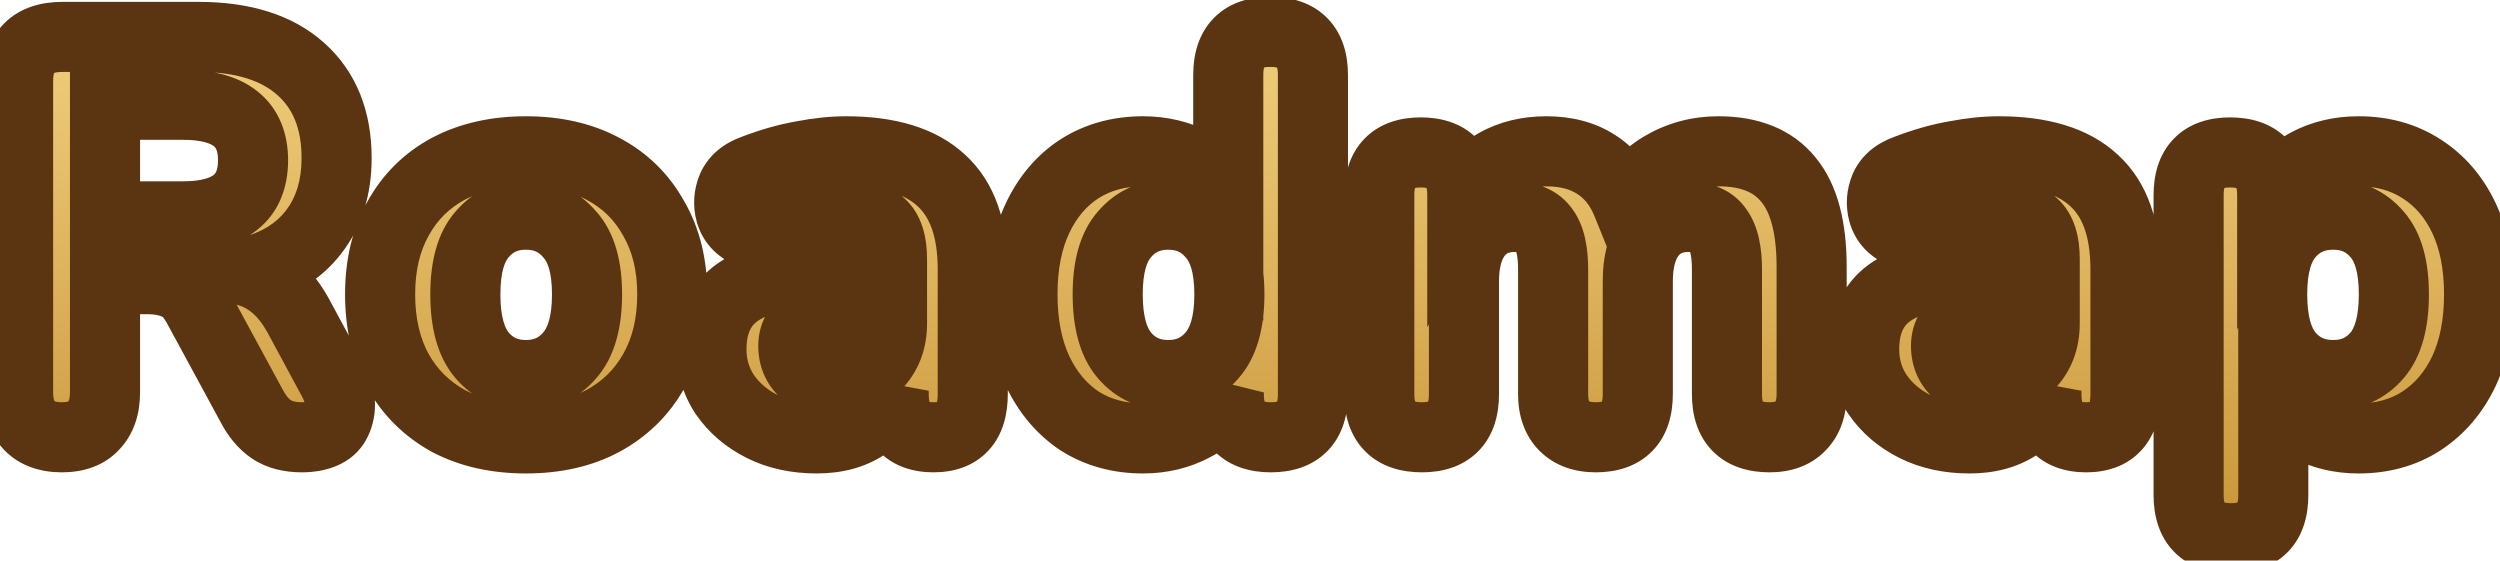 <svg width="214" height="48" viewBox="0 0 214 48" fill="none" xmlns="http://www.w3.org/2000/svg">
<g filter="url(#filter0_d_42_92)">
<path d="M5.293 35.432C4.077 35.432 3.149 35.096 2.509 34.424C1.869 33.752 1.549 32.808 1.549 31.592V4.952C1.549 2.424 2.813 1.16 5.341 1.16H17.005C20.781 1.16 23.693 2.072 25.741 3.896C27.789 5.72 28.813 8.264 28.813 11.528C28.813 14.056 28.157 16.168 26.845 17.864C25.565 19.528 23.725 20.664 21.325 21.272C23.021 21.784 24.413 23.016 25.501 24.968L28.477 30.488C29.149 31.704 29.277 32.84 28.861 33.896C28.445 34.92 27.437 35.432 25.837 35.432C24.781 35.432 23.917 35.208 23.245 34.76C22.573 34.312 21.997 33.624 21.517 32.696L16.909 24.2C16.429 23.304 15.837 22.696 15.133 22.376C14.429 22.056 13.597 21.896 12.637 21.896H8.989V31.592C8.989 32.808 8.669 33.752 8.029 34.424C7.421 35.096 6.509 35.432 5.293 35.432ZM8.989 16.52H15.661C19.661 16.52 21.661 14.92 21.661 11.72C21.661 8.552 19.661 6.968 15.661 6.968H8.989V16.52ZM45.018 35.528C42.49 35.528 40.282 35.032 38.394 34.04C36.538 33.016 35.098 31.592 34.074 29.768C33.05 27.912 32.538 25.72 32.538 23.192C32.538 20.696 33.05 18.536 34.074 16.712C35.098 14.856 36.538 13.432 38.394 12.44C40.282 11.448 42.49 10.952 45.018 10.952C47.546 10.952 49.738 11.448 51.594 12.44C53.482 13.432 54.938 14.856 55.962 16.712C57.018 18.536 57.546 20.696 57.546 23.192C57.546 25.72 57.018 27.912 55.962 29.768C54.938 31.592 53.482 33.016 51.594 34.04C49.738 35.032 47.546 35.528 45.018 35.528ZM45.018 30.104C46.554 30.104 47.802 29.544 48.762 28.424C49.754 27.304 50.25 25.56 50.25 23.192C50.25 20.856 49.754 19.144 48.762 18.056C47.802 16.936 46.554 16.376 45.018 16.376C43.482 16.376 42.234 16.936 41.274 18.056C40.314 19.144 39.834 20.856 39.834 23.192C39.834 25.56 40.314 27.304 41.274 28.424C42.234 29.544 43.482 30.104 45.018 30.104ZM69.924 35.528C68.164 35.528 66.612 35.192 65.268 34.52C63.924 33.848 62.852 32.936 62.052 31.784C61.284 30.632 60.9 29.336 60.9 27.896C60.9 26.2 61.348 24.84 62.244 23.816C63.14 22.792 64.596 22.072 66.612 21.656C68.628 21.208 71.3 20.984 74.628 20.984H76.356V20.168C76.356 18.76 76.036 17.768 75.396 17.192C74.756 16.584 73.668 16.28 72.132 16.28C71.268 16.28 70.324 16.392 69.3 16.616C68.276 16.808 67.172 17.144 65.988 17.624C65.092 18.008 64.34 18.04 63.732 17.72C63.124 17.368 62.724 16.856 62.532 16.184C62.34 15.48 62.388 14.776 62.676 14.072C62.996 13.368 63.604 12.856 64.5 12.536C66.004 11.96 67.412 11.56 68.724 11.336C70.068 11.08 71.3 10.952 72.42 10.952C76.068 10.952 78.788 11.784 80.58 13.448C82.372 15.08 83.268 17.624 83.268 21.08V31.736C83.268 34.2 82.148 35.432 79.908 35.432C77.636 35.432 76.5 34.2 76.5 31.736V31.448C76.02 32.696 75.204 33.688 74.052 34.424C72.932 35.16 71.556 35.528 69.924 35.528ZM71.556 30.68C72.9 30.68 74.036 30.216 74.964 29.288C75.892 28.36 76.356 27.16 76.356 25.688V24.728H74.676C72.212 24.728 70.468 24.952 69.444 25.4C68.42 25.816 67.908 26.552 67.908 27.608C67.908 28.504 68.212 29.24 68.82 29.816C69.46 30.392 70.372 30.68 71.556 30.68ZM97.843 35.528C95.795 35.528 93.987 35.032 92.419 34.04C90.883 33.016 89.683 31.592 88.819 29.768C87.955 27.912 87.523 25.72 87.523 23.192C87.523 20.664 87.955 18.488 88.819 16.664C89.683 14.84 90.883 13.432 92.419 12.44C93.987 11.448 95.795 10.952 97.843 10.952C99.411 10.952 100.851 11.288 102.163 11.96C103.475 12.632 104.467 13.528 105.139 14.648V4.424C105.139 1.96 106.339 0.728 108.739 0.728C111.171 0.728 112.387 1.96 112.387 4.424V31.736C112.387 34.2 111.187 35.432 108.787 35.432C106.387 35.432 105.187 34.2 105.187 31.736V31.592C104.547 32.808 103.555 33.768 102.211 34.472C100.899 35.176 99.443 35.528 97.843 35.528ZM100.003 30.104C101.539 30.104 102.787 29.544 103.747 28.424C104.739 27.304 105.235 25.56 105.235 23.192C105.235 20.856 104.739 19.144 103.747 18.056C102.787 16.936 101.539 16.376 100.003 16.376C98.467 16.376 97.219 16.936 96.259 18.056C95.299 19.144 94.819 20.856 94.819 23.192C94.819 25.56 95.299 27.304 96.259 28.424C97.219 29.544 98.467 30.104 100.003 30.104ZM121.716 35.432C119.284 35.432 118.068 34.2 118.068 31.736V14.696C118.068 12.264 119.252 11.048 121.62 11.048C123.988 11.048 125.172 12.264 125.172 14.696V14.84C125.876 13.624 126.836 12.68 128.052 12.008C129.3 11.304 130.74 10.952 132.372 10.952C134.036 10.952 135.444 11.32 136.596 12.056C137.78 12.792 138.676 13.912 139.284 15.416C140.02 14.008 141.076 12.92 142.452 12.152C143.86 11.352 145.412 10.952 147.108 10.952C149.796 10.952 151.796 11.768 153.108 13.4C154.42 15 155.076 17.48 155.076 20.84V31.736C155.076 32.92 154.756 33.832 154.116 34.472C153.508 35.112 152.628 35.432 151.476 35.432C149.044 35.432 147.828 34.2 147.828 31.736V21.08C147.828 19.512 147.572 18.376 147.06 17.672C146.58 16.936 145.748 16.568 144.564 16.568C143.188 16.568 142.116 17.048 141.348 18.008C140.58 18.968 140.196 20.328 140.196 22.088V31.736C140.196 34.2 138.996 35.432 136.596 35.432C135.444 35.432 134.548 35.112 133.908 34.472C133.268 33.832 132.948 32.92 132.948 31.736V21.08C132.948 19.512 132.692 18.376 132.18 17.672C131.668 16.936 130.836 16.568 129.684 16.568C128.308 16.568 127.236 17.048 126.468 18.008C125.7 18.968 125.316 20.328 125.316 22.088V31.736C125.316 34.2 124.116 35.432 121.716 35.432ZM168.596 35.528C166.836 35.528 165.284 35.192 163.94 34.52C162.596 33.848 161.524 32.936 160.724 31.784C159.956 30.632 159.572 29.336 159.572 27.896C159.572 26.2 160.02 24.84 160.916 23.816C161.812 22.792 163.268 22.072 165.284 21.656C167.3 21.208 169.972 20.984 173.3 20.984H175.028V20.168C175.028 18.76 174.708 17.768 174.068 17.192C173.428 16.584 172.34 16.28 170.804 16.28C169.94 16.28 168.996 16.392 167.972 16.616C166.948 16.808 165.844 17.144 164.66 17.624C163.764 18.008 163.012 18.04 162.404 17.72C161.796 17.368 161.396 16.856 161.204 16.184C161.012 15.48 161.06 14.776 161.348 14.072C161.668 13.368 162.276 12.856 163.172 12.536C164.676 11.96 166.084 11.56 167.396 11.336C168.74 11.08 169.972 10.952 171.092 10.952C174.74 10.952 177.46 11.784 179.252 13.448C181.044 15.08 181.94 17.624 181.94 21.08V31.736C181.94 34.2 180.82 35.432 178.58 35.432C176.308 35.432 175.172 34.2 175.172 31.736V31.448C174.692 32.696 173.876 33.688 172.724 34.424C171.604 35.16 170.228 35.528 168.596 35.528ZM170.228 30.68C171.572 30.68 172.708 30.216 173.636 29.288C174.564 28.36 175.028 27.16 175.028 25.688V24.728H173.348C170.884 24.728 169.14 24.952 168.116 25.4C167.092 25.816 166.58 26.552 166.58 27.608C166.58 28.504 166.884 29.24 167.492 29.816C168.132 30.392 169.044 30.68 170.228 30.68ZM190.995 44.072C188.563 44.072 187.347 42.84 187.347 40.376V14.696C187.347 12.264 188.531 11.048 190.898 11.048C193.299 11.048 194.499 12.264 194.499 14.696V14.84C195.171 13.656 196.163 12.712 197.475 12.008C198.787 11.304 200.259 10.952 201.891 10.952C203.939 10.952 205.731 11.448 207.267 12.44C208.835 13.432 210.051 14.84 210.915 16.664C211.779 18.488 212.211 20.664 212.211 23.192C212.211 25.72 211.779 27.912 210.915 29.768C210.051 31.592 208.835 33.016 207.267 34.04C205.731 35.032 203.939 35.528 201.891 35.528C200.323 35.528 198.883 35.192 197.571 34.52C196.291 33.848 195.299 32.952 194.595 31.832V40.376C194.595 42.84 193.395 44.072 190.995 44.072ZM199.731 30.104C201.267 30.104 202.515 29.544 203.475 28.424C204.435 27.304 204.915 25.56 204.915 23.192C204.915 20.856 204.435 19.144 203.475 18.056C202.515 16.936 201.267 16.376 199.731 16.376C198.163 16.376 196.899 16.936 195.939 18.056C194.979 19.144 194.499 20.856 194.499 23.192C194.499 25.56 194.979 27.304 195.939 28.424C196.899 29.544 198.163 30.104 199.731 30.104Z" fill="url(#paint0_linear_42_92)"/>
<path d="M2.509 34.424L4.681 32.355L2.509 34.424ZM25.741 3.896L23.745 6.136H23.745L25.741 3.896ZM26.845 17.864L24.472 16.028L24.467 16.035L26.845 17.864ZM21.325 21.272L20.588 18.364L10.107 21.019L20.458 24.144L21.325 21.272ZM25.501 24.968L28.141 23.544L28.131 23.526L28.121 23.507L25.501 24.968ZM28.477 30.488L25.836 31.912L25.843 31.925L25.851 31.939L28.477 30.488ZM28.861 33.896L31.64 35.025L31.646 35.01L31.652 34.996L28.861 33.896ZM23.245 34.76L21.581 37.256L21.581 37.256L23.245 34.76ZM21.517 32.696L24.181 31.318L24.168 31.292L24.154 31.266L21.517 32.696ZM16.909 24.2L14.264 25.617L14.268 25.623L14.271 25.63L16.909 24.2ZM15.133 22.376L13.891 25.107L13.891 25.107L15.133 22.376ZM8.989 21.896V18.896H5.989V21.896H8.989ZM8.029 34.424L5.856 32.355L5.83 32.383L5.804 32.411L8.029 34.424ZM8.989 16.52H5.989V19.52H8.989V16.52ZM8.989 6.968V3.968H5.989V6.968H8.989ZM5.293 32.432C4.955 32.432 4.776 32.385 4.706 32.359C4.65 32.339 4.66 32.334 4.681 32.355L0.336 36.493C1.703 37.928 3.522 38.432 5.293 38.432V32.432ZM4.681 32.355C4.678 32.352 4.674 32.348 4.668 32.337C4.661 32.325 4.647 32.298 4.63 32.249C4.595 32.147 4.549 31.942 4.549 31.592H-1.451C-1.451 33.332 -0.984 35.107 0.336 36.493L4.681 32.355ZM4.549 31.592V4.952H-1.451V31.592H4.549ZM4.549 4.952C4.549 4.15 4.747 4.1 4.618 4.229C4.489 4.358 4.539 4.16 5.341 4.16V-1.84C3.614 -1.84 1.768 -1.406 0.375 -0.013C-1.018 1.38 -1.451 3.226 -1.451 4.952H4.549ZM5.341 4.16H17.005V-1.84H5.341V4.16ZM17.005 4.16C20.323 4.16 22.424 4.96 23.745 6.136L27.736 1.656C24.961 -0.816 21.238 -1.84 17.005 -1.84V4.16ZM23.745 6.136C25.032 7.283 25.813 8.942 25.813 11.528H31.813C31.813 7.586 30.545 4.157 27.736 1.656L23.745 6.136ZM25.813 11.528C25.813 13.515 25.308 14.948 24.472 16.028L29.218 19.7C31.006 17.388 31.813 14.597 31.813 11.528H25.813ZM24.467 16.035C23.668 17.074 22.457 17.89 20.588 18.364L22.061 24.18C24.992 23.438 27.462 21.982 29.223 19.693L24.467 16.035ZM20.458 24.144C21.226 24.376 22.067 24.971 22.88 26.429L28.121 23.507C26.758 21.061 24.815 19.192 22.192 18.4L20.458 24.144ZM22.86 26.392L25.836 31.912L31.117 29.064L28.141 23.544L22.86 26.392ZM25.851 31.939C26.197 32.565 26.085 32.758 26.069 32.796L31.652 34.996C32.469 32.922 32.101 30.843 31.102 29.037L25.851 31.939ZM26.081 32.767C26.106 32.706 26.156 32.617 26.238 32.528C26.319 32.441 26.395 32.393 26.434 32.373C26.467 32.356 26.448 32.372 26.348 32.392C26.246 32.412 26.081 32.432 25.837 32.432V38.432C28.015 38.432 30.563 37.676 31.64 35.025L26.081 32.767ZM25.837 32.432C25.193 32.432 24.957 32.296 24.909 32.264L21.581 37.256C22.876 38.12 24.368 38.432 25.837 38.432V32.432ZM24.909 32.264C24.766 32.169 24.494 31.923 24.181 31.318L18.852 34.074C19.499 35.325 20.379 36.455 21.581 37.256L24.909 32.264ZM24.154 31.266L19.546 22.77L14.271 25.63L18.88 34.126L24.154 31.266ZM19.553 22.783C18.86 21.49 17.842 20.312 16.374 19.645L13.891 25.107C13.832 25.08 13.997 25.118 14.264 25.617L19.553 22.783ZM16.374 19.645C15.198 19.11 13.924 18.896 12.637 18.896V24.896C13.269 24.896 13.659 25.002 13.891 25.107L16.374 19.645ZM12.637 18.896H8.989V24.896H12.637V18.896ZM5.989 21.896V31.592H11.989V21.896H5.989ZM5.989 31.592C5.989 31.942 5.942 32.147 5.907 32.249C5.891 32.298 5.876 32.325 5.869 32.337C5.863 32.348 5.859 32.352 5.856 32.355L10.201 36.493C11.521 35.107 11.989 33.332 11.989 31.592H5.989ZM5.804 32.411C5.849 32.362 5.887 32.352 5.852 32.365C5.799 32.384 5.632 32.432 5.293 32.432V38.432C7.053 38.432 8.901 37.932 10.253 36.437L5.804 32.411ZM8.989 19.52H15.661V13.52H8.989V19.52ZM15.661 19.52C17.981 19.52 20.277 19.069 22.035 17.663C23.921 16.154 24.661 13.982 24.661 11.72H18.661C18.661 12.658 18.401 12.886 18.287 12.977C18.044 13.171 17.34 13.52 15.661 13.52V19.52ZM24.661 11.72C24.661 9.463 23.913 7.301 22.023 5.804C20.267 4.413 17.976 3.968 15.661 3.968V9.968C17.345 9.968 18.055 10.315 18.298 10.508C18.408 10.595 18.661 10.809 18.661 11.72H24.661ZM15.661 3.968H8.989V9.968H15.661V3.968ZM5.989 6.968V16.52H11.989V6.968H5.989ZM38.394 34.04L36.945 36.667L36.972 36.681L36.999 36.696L38.394 34.04ZM34.074 29.768L31.448 31.217L31.453 31.227L31.458 31.237L34.074 29.768ZM34.074 16.712L36.69 18.181L36.696 18.171L36.701 18.161L34.074 16.712ZM38.394 12.44L36.999 9.784L36.989 9.789L36.98 9.794L38.394 12.44ZM51.594 12.44L50.18 15.086L50.19 15.091L50.199 15.096L51.594 12.44ZM55.962 16.712L53.336 18.161L53.35 18.188L53.366 18.215L55.962 16.712ZM55.962 29.768L53.355 28.284L53.35 28.292L53.346 28.299L55.962 29.768ZM51.594 34.04L53.008 36.686L53.017 36.681L53.025 36.677L51.594 34.04ZM48.762 28.424L46.517 26.435L46.5 26.453L46.484 26.472L48.762 28.424ZM48.762 18.056L46.484 20.008L46.514 20.043L46.545 20.077L48.762 18.056ZM41.274 18.056L43.524 20.041L43.538 20.025L43.552 20.008L41.274 18.056ZM41.274 28.424L43.552 26.472L41.274 28.424ZM45.018 32.528C42.887 32.528 41.174 32.112 39.79 31.384L36.999 36.696C39.39 37.952 42.094 38.528 45.018 38.528V32.528ZM39.843 31.413C38.47 30.655 37.437 29.629 36.69 28.299L31.458 31.237C32.76 33.555 34.607 35.377 36.945 36.667L39.843 31.413ZM36.701 28.319C35.965 26.985 35.538 25.311 35.538 23.192H29.538C29.538 26.129 30.136 28.839 31.448 31.217L36.701 28.319ZM35.538 23.192C35.538 21.111 35.963 19.477 36.69 18.181L31.458 15.243C30.138 17.595 29.538 20.281 29.538 23.192H35.538ZM36.701 18.161C37.447 16.809 38.468 15.802 39.808 15.086L36.98 9.794C34.609 11.062 32.749 12.903 31.448 15.263L36.701 18.161ZM39.79 15.096C41.174 14.368 42.887 13.952 45.018 13.952V7.952C42.094 7.952 39.39 8.528 36.999 9.784L39.79 15.096ZM45.018 13.952C47.152 13.952 48.839 14.369 50.18 15.086L53.008 9.794C50.638 8.527 47.941 7.952 45.018 7.952V13.952ZM50.199 15.096C51.571 15.816 52.597 16.823 53.336 18.161L58.589 15.263C57.28 12.889 55.394 11.047 52.99 9.784L50.199 15.096ZM53.366 18.215C54.112 19.505 54.546 21.126 54.546 23.192H60.546C60.546 20.266 59.924 17.567 58.559 15.209L53.366 18.215ZM54.546 23.192C54.546 25.296 54.11 26.957 53.355 28.284L58.57 31.252C59.927 28.867 60.546 26.144 60.546 23.192H54.546ZM53.346 28.299C52.607 29.616 51.569 30.641 50.164 31.403L53.025 36.677C55.396 35.391 57.269 33.568 58.578 31.237L53.346 28.299ZM50.18 31.394C48.839 32.111 47.152 32.528 45.018 32.528V38.528C47.941 38.528 50.638 37.953 53.008 36.686L50.18 31.394ZM45.018 33.104C47.389 33.104 49.484 32.192 51.04 30.376L46.484 26.472C46.121 26.896 45.72 27.104 45.018 27.104V33.104ZM51.008 30.413C52.7 28.502 53.25 25.887 53.25 23.192H47.25C47.25 25.233 46.808 26.106 46.517 26.435L51.008 30.413ZM53.25 23.192C53.25 20.526 52.699 17.921 50.979 16.035L46.545 20.077C46.809 20.367 47.25 21.186 47.25 23.192H53.25ZM51.04 16.104C49.484 14.288 47.389 13.376 45.018 13.376V19.376C45.72 19.376 46.121 19.584 46.484 20.008L51.04 16.104ZM45.018 13.376C42.648 13.376 40.553 14.288 38.996 16.104L43.552 20.008C43.916 19.584 44.317 19.376 45.018 19.376V13.376ZM39.025 16.071C37.361 17.957 36.834 20.545 36.834 23.192H42.834C42.834 21.167 43.267 20.331 43.524 20.041L39.025 16.071ZM36.834 23.192C36.834 25.869 37.36 28.468 38.996 30.376L43.552 26.472C43.268 26.14 42.834 25.251 42.834 23.192H36.834ZM38.996 30.376C40.553 32.192 42.648 33.104 45.018 33.104V27.104C44.317 27.104 43.916 26.896 43.552 26.472L38.996 30.376ZM65.268 34.52L63.926 37.203L65.268 34.52ZM62.052 31.784L59.556 33.448L59.572 33.472L59.588 33.495L62.052 31.784ZM62.244 23.816L59.986 21.84L62.244 23.816ZM66.612 21.656L67.218 24.594L67.24 24.59L67.263 24.585L66.612 21.656ZM76.356 20.984V23.984H79.356V20.984H76.356ZM75.396 17.192L73.33 19.367L73.359 19.395L73.389 19.422L75.396 17.192ZM69.3 16.616L69.853 19.565L69.897 19.556L69.941 19.547L69.3 16.616ZM65.988 17.624L64.861 14.844L64.833 14.855L64.806 14.867L65.988 17.624ZM63.732 17.72L62.229 20.316L62.281 20.347L62.335 20.375L63.732 17.72ZM62.532 16.184L59.638 16.973L59.642 16.991L59.647 17.008L62.532 16.184ZM62.676 14.072L59.945 12.831L59.921 12.883L59.899 12.936L62.676 14.072ZM64.5 12.536L65.509 15.361L65.541 15.35L65.573 15.338L64.5 12.536ZM68.724 11.336L69.229 14.293L69.257 14.288L69.285 14.283L68.724 11.336ZM80.58 13.448L78.538 15.646L78.549 15.656L78.56 15.666L80.58 13.448ZM76.5 31.448H79.5L73.7 30.371L76.5 31.448ZM74.052 34.424L72.437 31.896L72.421 31.906L72.404 31.917L74.052 34.424ZM74.964 29.288L77.085 31.409L74.964 29.288ZM76.356 24.728H79.356V21.728H76.356V24.728ZM69.444 25.4L70.573 28.179L70.61 28.164L70.646 28.148L69.444 25.4ZM68.82 29.816L66.757 31.994L66.784 32.02L66.813 32.046L68.82 29.816ZM69.924 32.528C68.55 32.528 67.471 32.268 66.609 31.837L63.926 37.203C65.752 38.116 67.778 38.528 69.924 38.528V32.528ZM66.609 31.837C65.682 31.373 65.009 30.782 64.516 30.073L59.588 33.495C60.695 35.09 62.166 36.323 63.926 37.203L66.609 31.837ZM64.548 30.12C64.122 29.481 63.9 28.769 63.9 27.896H57.9C57.9 29.903 58.446 31.783 59.556 33.448L64.548 30.12ZM63.9 27.896C63.9 26.741 64.194 26.143 64.502 25.791L59.986 21.84C58.502 23.537 57.9 25.659 57.9 27.896H63.9ZM64.502 25.791C64.796 25.455 65.531 24.942 67.218 24.594L66.006 18.718C63.66 19.202 61.484 20.129 59.986 21.84L64.502 25.791ZM67.263 24.585C68.976 24.204 71.403 23.984 74.628 23.984V17.984C71.197 17.984 68.28 18.212 65.961 18.727L67.263 24.585ZM74.628 23.984H76.356V17.984H74.628V23.984ZM79.356 20.984V20.168H73.356V20.984H79.356ZM79.356 20.168C79.356 18.433 78.981 16.382 77.403 14.962L73.389 19.422C73.241 19.288 73.229 19.191 73.261 19.289C73.298 19.404 73.356 19.675 73.356 20.168H79.356ZM77.462 15.017C75.975 13.604 73.913 13.28 72.132 13.28V19.28C72.718 19.28 73.086 19.34 73.293 19.397C73.493 19.453 73.45 19.482 73.33 19.367L77.462 15.017ZM72.132 13.28C71.012 13.28 69.85 13.425 68.659 13.685L69.941 19.547C70.797 19.359 71.523 19.28 72.132 19.28V13.28ZM68.747 13.667C67.488 13.903 66.19 14.305 64.861 14.844L67.115 20.404C68.153 19.983 69.064 19.713 69.853 19.565L68.747 13.667ZM64.806 14.867C64.598 14.956 64.548 14.942 64.624 14.939C64.667 14.937 64.741 14.939 64.836 14.959C64.933 14.98 65.034 15.015 65.129 15.065L62.335 20.375C64.037 21.271 65.806 20.966 67.17 20.381L64.806 14.867ZM65.235 15.124C65.233 15.123 65.246 15.13 65.267 15.148C65.289 15.167 65.315 15.193 65.34 15.225C65.365 15.257 65.385 15.289 65.398 15.316C65.405 15.329 65.409 15.34 65.412 15.348C65.415 15.356 65.416 15.36 65.416 15.36L59.647 17.008C60.054 18.432 60.952 19.577 62.229 20.316L65.235 15.124ZM65.426 15.395C65.415 15.355 65.416 15.338 65.417 15.332C65.418 15.324 65.421 15.286 65.453 15.208L59.899 12.936C59.373 14.224 59.264 15.604 59.638 16.973L65.426 15.395ZM65.407 15.313C65.395 15.34 65.377 15.371 65.355 15.4C65.333 15.429 65.313 15.447 65.304 15.455C65.287 15.47 65.333 15.424 65.509 15.361L63.491 9.711C62.018 10.237 60.675 11.223 59.945 12.831L65.407 15.313ZM65.573 15.338C66.93 14.818 68.146 14.478 69.229 14.293L68.219 8.379C66.678 8.642 65.078 9.102 63.427 9.734L65.573 15.338ZM69.285 14.283C70.483 14.055 71.524 13.952 72.42 13.952V7.952C71.076 7.952 69.653 8.105 68.162 8.389L69.285 14.283ZM72.42 13.952C75.675 13.952 77.521 14.701 78.538 15.646L82.621 11.25C80.055 8.867 76.46 7.952 72.42 7.952V13.952ZM78.56 15.666C79.499 16.522 80.268 18.101 80.268 21.08H86.268C86.268 17.148 85.244 13.638 82.6 11.23L78.56 15.666ZM80.268 21.08V31.736H86.268V21.08H80.268ZM80.268 31.736C80.268 32.573 80.072 32.64 80.208 32.49C80.278 32.413 80.346 32.384 80.345 32.384C80.327 32.391 80.201 32.432 79.908 32.432V38.432C81.568 38.432 83.342 37.962 84.648 36.526C85.904 35.144 86.268 33.363 86.268 31.736H80.268ZM79.908 32.432C79.603 32.432 79.465 32.39 79.437 32.38C79.426 32.376 79.489 32.4 79.557 32.474C79.696 32.624 79.5 32.563 79.5 31.736H73.5C73.5 33.373 73.872 35.16 75.146 36.542C76.463 37.97 78.244 38.432 79.908 38.432V32.432ZM79.5 31.736V31.448H73.5V31.736H79.5ZM73.7 30.371C73.455 31.007 73.062 31.497 72.437 31.896L75.667 36.952C77.346 35.88 78.585 34.385 79.3 32.525L73.7 30.371ZM72.404 31.917C71.871 32.267 71.099 32.528 69.924 32.528V38.528C72.013 38.528 73.993 38.053 75.699 36.931L72.404 31.917ZM71.556 33.68C73.674 33.68 75.58 32.915 77.085 31.409L72.843 27.167C72.492 27.517 72.126 27.68 71.556 27.68V33.68ZM77.085 31.409C78.646 29.848 79.356 27.85 79.356 25.688H73.356C73.356 26.47 73.137 26.872 72.843 27.167L77.085 31.409ZM79.356 25.688V24.728H73.356V25.688H79.356ZM76.356 21.728H74.676V27.728H76.356V21.728ZM74.676 21.728C72.178 21.728 69.883 21.933 68.241 22.651L70.646 28.148C71.053 27.971 72.245 27.728 74.676 27.728V21.728ZM68.315 22.621C67.39 22.996 66.487 23.605 65.829 24.551C65.165 25.506 64.908 26.579 64.908 27.608H70.908C70.908 27.586 70.91 27.623 70.888 27.7C70.865 27.781 70.823 27.88 70.755 27.977C70.609 28.187 70.474 28.22 70.573 28.179L68.315 22.621ZM64.908 27.608C64.908 29.264 65.505 30.809 66.757 31.994L70.883 27.638C70.873 27.628 70.876 27.629 70.884 27.642C70.888 27.648 70.893 27.655 70.897 27.663C70.902 27.671 70.906 27.679 70.909 27.687C70.915 27.703 70.916 27.709 70.914 27.701C70.912 27.692 70.908 27.662 70.908 27.608H64.908ZM66.813 32.046C68.181 33.277 69.91 33.68 71.556 33.68V27.68C70.833 27.68 70.739 27.507 70.827 27.586L66.813 32.046ZM92.419 34.04L90.754 36.536L90.784 36.556L90.815 36.575L92.419 34.04ZM88.819 29.768L86.099 31.034L86.103 31.043L86.107 31.052L88.819 29.768ZM88.819 16.664L86.107 15.38L88.819 16.664ZM92.419 12.44L90.815 9.905L90.803 9.912L90.791 9.92L92.419 12.44ZM102.163 11.96L100.795 14.63L102.163 11.96ZM105.139 14.648L102.566 16.192L108.139 25.479V14.648H105.139ZM105.187 31.592H108.187L102.532 30.195L105.187 31.592ZM102.211 34.472L100.819 31.814L100.805 31.821L100.792 31.828L102.211 34.472ZM103.747 28.424L101.501 26.435L101.485 26.453L101.469 26.472L103.747 28.424ZM103.747 18.056L101.469 20.008L101.499 20.043L101.53 20.077L103.747 18.056ZM96.259 18.056L98.508 20.041L98.522 20.025L98.536 20.008L96.259 18.056ZM96.259 28.424L98.536 26.472L96.259 28.424ZM97.843 32.528C96.302 32.528 95.062 32.162 94.023 31.505L90.815 36.575C92.912 37.902 95.288 38.528 97.843 38.528V32.528ZM94.083 31.544C93.041 30.849 92.183 29.864 91.53 28.484L86.107 31.052C87.182 33.32 88.724 35.183 90.754 36.536L94.083 31.544ZM91.538 28.502C90.897 27.124 90.523 25.383 90.523 23.192H84.523C84.523 26.057 85.012 28.7 86.099 31.034L91.538 28.502ZM90.523 23.192C90.523 20.999 90.898 19.283 91.53 17.948L86.107 15.38C85.011 17.693 84.523 20.329 84.523 23.192H90.523ZM91.53 17.948C92.18 16.575 93.027 15.618 94.046 14.96L90.791 9.92C88.738 11.246 87.185 13.105 86.107 15.38L91.53 17.948ZM94.023 14.975C95.062 14.318 96.302 13.952 97.843 13.952V7.952C95.288 7.952 92.912 8.578 90.815 9.905L94.023 14.975ZM97.843 13.952C98.966 13.952 99.933 14.189 100.795 14.63L103.53 9.29C101.768 8.387 99.855 7.952 97.843 7.952V13.952ZM100.795 14.63C101.674 15.08 102.218 15.612 102.566 16.192L107.711 13.104C106.715 11.444 105.275 10.184 103.53 9.29L100.795 14.63ZM108.139 14.648V4.424H102.139V14.648H108.139ZM108.139 4.424C108.139 3.635 108.331 3.598 108.188 3.745C108.125 3.809 108.083 3.815 108.135 3.797C108.203 3.774 108.387 3.728 108.739 3.728V-2.272C107.056 -2.272 105.247 -1.835 103.89 -0.441C102.546 0.938 102.139 2.749 102.139 4.424H108.139ZM108.739 3.728C109.482 3.728 109.491 3.913 109.339 3.759C109.195 3.613 109.387 3.645 109.387 4.424H115.387C115.387 2.739 114.97 0.923 113.61 -0.455C112.242 -1.841 110.427 -2.272 108.739 -2.272V3.728ZM109.387 4.424V31.736H115.387V4.424H109.387ZM109.387 31.736C109.387 32.525 109.194 32.562 109.338 32.415C109.4 32.351 109.443 32.345 109.39 32.363C109.322 32.386 109.139 32.432 108.787 32.432V38.432C110.469 38.432 112.278 37.995 113.636 36.601C114.979 35.222 115.387 33.411 115.387 31.736H109.387ZM108.787 32.432C108.435 32.432 108.251 32.386 108.183 32.363C108.131 32.345 108.173 32.351 108.236 32.415C108.379 32.562 108.187 32.525 108.187 31.736H102.187C102.187 33.411 102.594 35.222 103.938 36.601C105.295 37.995 107.104 38.432 108.787 38.432V32.432ZM108.187 31.736V31.592H102.187V31.736H108.187ZM102.532 30.195C102.205 30.817 101.682 31.362 100.819 31.814L103.603 37.13C105.427 36.174 106.889 34.799 107.841 32.989L102.532 30.195ZM100.792 31.828C99.949 32.281 98.986 32.528 97.843 32.528V38.528C99.9 38.528 101.849 38.071 103.629 37.115L100.792 31.828ZM100.003 33.104C102.373 33.104 104.468 32.192 106.024 30.376L101.469 26.472C101.105 26.896 100.704 27.104 100.003 27.104V33.104ZM105.992 30.413C107.685 28.502 108.235 25.887 108.235 23.192H102.235C102.235 25.233 101.792 26.106 101.501 26.435L105.992 30.413ZM108.235 23.192C108.235 20.526 107.684 17.921 105.963 16.035L101.53 20.077C101.794 20.367 102.235 21.186 102.235 23.192H108.235ZM106.024 16.104C104.468 14.288 102.373 13.376 100.003 13.376V19.376C100.704 19.376 101.105 19.584 101.469 20.008L106.024 16.104ZM100.003 13.376C97.632 13.376 95.537 14.288 93.981 16.104L98.536 20.008C98.9 19.584 99.301 19.376 100.003 19.376V13.376ZM94.009 16.071C92.346 17.957 91.819 20.545 91.819 23.192H97.819C97.819 21.167 98.252 20.331 98.508 20.041L94.009 16.071ZM91.819 23.192C91.819 25.869 92.345 28.468 93.981 30.376L98.536 26.472C98.253 26.14 97.819 25.251 97.819 23.192H91.819ZM93.981 30.376C95.537 32.192 97.632 33.104 100.003 33.104V27.104C99.301 27.104 98.9 26.896 98.536 26.472L93.981 30.376ZM125.172 14.84H122.172V26.009L127.768 16.343L125.172 14.84ZM128.051 12.008L129.503 14.634L129.514 14.627L129.525 14.621L128.051 12.008ZM136.596 12.056L134.98 14.584L134.996 14.594L135.012 14.604L136.596 12.056ZM139.284 15.416L136.502 16.54L138.935 22.558L141.942 16.806L139.284 15.416ZM142.452 12.152L143.914 14.772L143.924 14.766L143.934 14.76L142.452 12.152ZM153.107 13.4L150.769 15.28L150.778 15.291L150.788 15.302L153.107 13.4ZM154.116 34.472L151.994 32.351L151.967 32.378L151.941 32.406L154.116 34.472ZM147.06 17.672L144.547 19.311L144.588 19.375L144.633 19.436L147.06 17.672ZM133.908 34.472L136.029 32.351L133.908 34.472ZM132.18 17.672L129.717 19.385L129.735 19.411L129.753 19.436L132.18 17.672ZM126.467 18.008L128.81 19.882L126.467 18.008ZM121.715 32.432C120.972 32.432 120.963 32.247 121.115 32.401C121.259 32.547 121.067 32.515 121.067 31.736H115.067C115.067 33.421 115.484 35.237 116.844 36.615C118.212 38.001 120.027 38.432 121.715 38.432V32.432ZM121.067 31.736V14.696H115.067V31.736H121.067ZM121.067 14.696C121.067 13.923 121.256 13.897 121.105 14.053C121.039 14.121 120.991 14.13 121.037 14.114C121.099 14.093 121.276 14.048 121.619 14.048V8.048C119.952 8.048 118.156 8.481 116.806 9.867C115.471 11.239 115.067 13.037 115.067 14.696H121.067ZM121.619 14.048C121.963 14.048 122.14 14.093 122.202 14.114C122.248 14.13 122.2 14.121 122.134 14.053C121.983 13.897 122.172 13.923 122.172 14.696H128.171C128.171 13.037 127.768 11.239 126.433 9.867C125.083 8.481 123.287 8.048 121.619 8.048V14.048ZM122.172 14.696V14.84H128.171V14.696H122.172ZM127.768 16.343C128.202 15.593 128.769 15.039 129.503 14.634L126.6 9.382C124.902 10.321 123.549 11.655 122.575 13.337L127.768 16.343ZM129.525 14.621C130.264 14.204 131.183 13.952 132.372 13.952V7.952C130.296 7.952 128.335 8.404 126.578 9.395L129.525 14.621ZM132.372 13.952C133.588 13.952 134.406 14.217 134.98 14.584L138.211 9.528C136.481 8.423 134.483 7.952 132.372 7.952V13.952ZM135.012 14.604C135.571 14.951 136.092 15.526 136.502 16.54L142.065 14.292C141.259 12.298 139.988 10.633 138.179 9.508L135.012 14.604ZM141.942 16.806C142.41 15.911 143.052 15.252 143.914 14.772L140.989 9.532C139.099 10.588 137.629 12.105 136.625 14.026L141.942 16.806ZM143.934 14.76C144.868 14.229 145.906 13.952 147.107 13.952V7.952C144.917 7.952 142.851 8.475 140.969 9.544L143.934 14.76ZM147.107 13.952C149.167 13.952 150.182 14.549 150.769 15.28L155.446 11.52C153.409 8.987 150.424 7.952 147.107 7.952V13.952ZM150.788 15.302C151.459 16.121 152.076 17.771 152.076 20.84H158.076C158.076 17.189 157.38 13.879 155.427 11.498L150.788 15.302ZM152.076 20.84V31.736H158.076V20.84H152.076ZM152.076 31.736C152.076 32.063 152.031 32.24 152.005 32.315C151.983 32.376 151.975 32.37 151.994 32.351L156.237 36.593C157.597 35.233 158.076 33.461 158.076 31.736H152.076ZM151.941 32.406C151.976 32.369 152.005 32.361 151.974 32.373C151.929 32.389 151.78 32.432 151.475 32.432V38.432C153.187 38.432 154.957 37.942 156.29 36.538L151.941 32.406ZM151.475 32.432C150.732 32.432 150.723 32.247 150.875 32.401C151.019 32.547 150.827 32.515 150.827 31.736H144.827C144.827 33.421 145.244 35.237 146.604 36.615C147.972 38.001 149.787 38.432 151.475 38.432V32.432ZM150.827 31.736V21.08H144.827V31.736H150.827ZM150.827 21.08C150.827 19.323 150.567 17.394 149.486 15.908L144.633 19.436C144.583 19.367 144.642 19.415 144.709 19.712C144.775 20.003 144.827 20.447 144.827 21.08H150.827ZM149.572 16.033C148.355 14.166 146.371 13.568 144.564 13.568V19.568C144.858 19.568 144.925 19.615 144.862 19.588C144.827 19.572 144.768 19.54 144.702 19.485C144.635 19.428 144.583 19.367 144.547 19.311L149.572 16.033ZM144.564 13.568C142.4 13.568 140.415 14.371 139.005 16.134L143.69 19.882C143.816 19.725 143.975 19.568 144.564 19.568V13.568ZM139.005 16.134C137.661 17.813 137.195 19.934 137.195 22.088H143.195C143.195 20.722 143.498 20.123 143.69 19.882L139.005 16.134ZM137.195 22.088V31.736H143.195V22.088H137.195ZM137.195 31.736C137.195 32.525 137.003 32.562 137.146 32.415C137.209 32.351 137.252 32.345 137.199 32.363C137.131 32.386 136.948 32.432 136.596 32.432V38.432C138.278 38.432 140.087 37.995 141.445 36.601C142.788 35.222 143.195 33.411 143.195 31.736H137.195ZM136.596 32.432C136.293 32.432 136.133 32.39 136.069 32.367C136.037 32.356 136.026 32.348 136.025 32.348C136.025 32.348 136.026 32.348 136.027 32.349C136.028 32.35 136.029 32.351 136.029 32.351L131.786 36.593C133.132 37.939 134.876 38.432 136.596 38.432V32.432ZM136.029 32.351C136.048 32.37 136.04 32.376 136.018 32.315C135.992 32.24 135.947 32.063 135.947 31.736H129.947C129.947 33.461 130.426 35.233 131.786 36.593L136.029 32.351ZM135.947 31.736V21.08H129.947V31.736H135.947ZM135.947 21.08C135.947 19.323 135.687 17.394 134.606 15.908L129.753 19.436C129.703 19.367 129.762 19.415 129.829 19.712C129.895 20.003 129.947 20.447 129.947 21.08H135.947ZM134.642 15.959C133.412 14.191 131.506 13.568 129.684 13.568V19.568C129.949 19.568 130.012 19.611 129.958 19.588C129.929 19.575 129.883 19.549 129.831 19.507C129.78 19.465 129.741 19.421 129.717 19.385L134.642 15.959ZM129.684 13.568C127.52 13.568 125.535 14.371 124.125 16.134L128.81 19.882C128.936 19.725 129.096 19.568 129.684 19.568V13.568ZM124.125 16.134C122.781 17.813 122.315 19.934 122.315 22.088H128.316C128.316 20.722 128.618 20.123 128.81 19.882L124.125 16.134ZM122.315 22.088V31.736H128.316V22.088H122.315ZM122.315 31.736C122.315 32.525 122.123 32.562 122.266 32.415C122.329 32.351 122.372 32.345 122.319 32.363C122.251 32.386 122.068 32.432 121.715 32.432V38.432C123.398 38.432 125.207 37.995 126.565 36.601C127.908 35.222 128.316 33.411 128.316 31.736H122.315ZM163.94 34.52L162.598 37.203L163.94 34.52ZM160.724 31.784L158.228 33.448L158.243 33.472L158.26 33.495L160.724 31.784ZM160.916 23.816L158.658 21.84L160.916 23.816ZM165.284 21.656L165.89 24.594L165.912 24.59L165.935 24.585L165.284 21.656ZM175.028 20.984V23.984H178.028V20.984H175.028ZM174.068 17.192L172.002 19.367L172.031 19.395L172.061 19.422L174.068 17.192ZM167.972 16.616L168.525 19.565L168.569 19.556L168.613 19.547L167.972 16.616ZM164.66 17.624L163.533 14.844L163.505 14.855L163.478 14.867L164.66 17.624ZM162.404 17.72L160.901 20.316L160.953 20.347L161.007 20.375L162.404 17.72ZM161.204 16.184L158.309 16.973L158.314 16.991L158.319 17.008L161.204 16.184ZM161.348 14.072L158.617 12.831L158.593 12.883L158.571 12.936L161.348 14.072ZM163.172 12.536L164.181 15.361L164.213 15.35L164.245 15.338L163.172 12.536ZM167.396 11.336L167.901 14.293L167.929 14.288L167.957 14.283L167.396 11.336ZM179.252 13.448L177.21 15.646L177.221 15.656L177.232 15.666L179.252 13.448ZM175.172 31.448H178.172L172.372 30.371L175.172 31.448ZM172.724 34.424L171.109 31.896L171.092 31.906L171.076 31.917L172.724 34.424ZM173.636 29.288L175.757 31.409L173.636 29.288ZM175.028 24.728H178.028V21.728H175.028V24.728ZM168.116 25.4L169.245 28.179L169.282 28.164L169.318 28.148L168.116 25.4ZM167.492 29.816L165.429 31.994L165.456 32.02L165.485 32.046L167.492 29.816ZM168.596 32.528C167.222 32.528 166.143 32.268 165.281 31.837L162.598 37.203C164.424 38.116 166.45 38.528 168.596 38.528V32.528ZM165.281 31.837C164.354 31.373 163.681 30.782 163.188 30.073L158.26 33.495C159.367 35.09 160.837 36.323 162.598 37.203L165.281 31.837ZM163.22 30.12C162.794 29.481 162.572 28.769 162.572 27.896H156.572C156.572 29.903 157.117 31.783 158.228 33.448L163.22 30.12ZM162.572 27.896C162.572 26.741 162.866 26.143 163.173 25.791L158.658 21.84C157.174 23.537 156.572 25.659 156.572 27.896H162.572ZM163.173 25.791C163.468 25.455 164.203 24.942 165.89 24.594L164.677 18.718C162.332 19.202 160.156 20.129 158.658 21.84L163.173 25.791ZM165.935 24.585C167.648 24.204 170.075 23.984 173.3 23.984V17.984C169.868 17.984 166.952 18.212 164.633 18.727L165.935 24.585ZM173.3 23.984H175.028V17.984H173.3V23.984ZM178.028 20.984V20.168H172.028V20.984H178.028ZM178.028 20.168C178.028 18.433 177.652 16.382 176.075 14.962L172.061 19.422C171.912 19.288 171.901 19.191 171.933 19.289C171.97 19.404 172.028 19.675 172.028 20.168H178.028ZM176.134 15.017C174.647 13.604 172.585 13.28 170.804 13.28V19.28C171.39 19.28 171.758 19.34 171.964 19.397C172.165 19.453 172.122 19.482 172.002 19.367L176.134 15.017ZM170.804 13.28C169.684 13.28 168.522 13.425 167.331 13.685L168.613 19.547C169.469 19.359 170.195 19.28 170.804 19.28V13.28ZM167.419 13.667C166.16 13.903 164.862 14.305 163.533 14.844L165.787 20.404C166.825 19.983 167.735 19.713 168.525 19.565L167.419 13.667ZM163.478 14.867C163.27 14.956 163.22 14.942 163.296 14.939C163.339 14.937 163.413 14.939 163.508 14.959C163.605 14.98 163.706 15.015 163.801 15.065L161.007 20.375C162.709 21.271 164.478 20.966 165.842 20.381L163.478 14.867ZM163.907 15.124C163.905 15.123 163.918 15.13 163.939 15.148C163.961 15.167 163.987 15.193 164.012 15.225C164.037 15.257 164.056 15.289 164.07 15.316C164.077 15.329 164.081 15.34 164.084 15.348C164.087 15.356 164.088 15.36 164.088 15.36L158.319 17.008C158.726 18.432 159.624 19.577 160.901 20.316L163.907 15.124ZM164.098 15.395C164.087 15.355 164.088 15.338 164.089 15.332C164.089 15.324 164.092 15.286 164.124 15.208L158.571 12.936C158.044 14.224 157.936 15.604 158.309 16.973L164.098 15.395ZM164.079 15.313C164.067 15.34 164.049 15.371 164.027 15.4C164.004 15.429 163.985 15.447 163.976 15.455C163.958 15.47 164.005 15.424 164.181 15.361L162.163 9.711C160.69 10.237 159.347 11.223 158.617 12.831L164.079 15.313ZM164.245 15.338C165.602 14.818 166.818 14.478 167.901 14.293L166.891 8.379C165.349 8.642 163.75 9.102 162.099 9.734L164.245 15.338ZM167.957 14.283C169.155 14.055 170.196 13.952 171.092 13.952V7.952C169.747 7.952 168.324 8.105 166.834 8.389L167.957 14.283ZM171.092 13.952C174.347 13.952 176.193 14.701 177.21 15.646L181.293 11.25C178.727 8.867 175.132 7.952 171.092 7.952V13.952ZM177.232 15.666C178.171 16.522 178.94 18.101 178.94 21.08H184.94C184.94 17.148 183.916 13.638 181.272 11.23L177.232 15.666ZM178.94 21.08V31.736H184.94V21.08H178.94ZM178.94 31.736C178.94 32.573 178.743 32.64 178.88 32.49C178.949 32.413 179.017 32.384 179.017 32.384C178.999 32.391 178.873 32.432 178.58 32.432V38.432C180.24 38.432 182.014 37.962 183.32 36.526C184.576 35.144 184.94 33.363 184.94 31.736H178.94ZM178.58 32.432C178.275 32.432 178.137 32.39 178.109 32.38C178.098 32.376 178.161 32.4 178.229 32.474C178.368 32.624 178.172 32.563 178.172 31.736H172.172C172.172 33.373 172.544 35.16 173.818 36.542C175.135 37.97 176.916 38.432 178.58 38.432V32.432ZM178.172 31.736V31.448H172.172V31.736H178.172ZM172.372 30.371C172.127 31.007 171.734 31.497 171.109 31.896L174.339 36.952C176.018 35.88 177.256 34.385 177.972 32.525L172.372 30.371ZM171.076 31.917C170.543 32.267 169.771 32.528 168.596 32.528V38.528C170.685 38.528 172.665 38.053 174.371 36.931L171.076 31.917ZM170.228 33.68C172.346 33.68 174.251 32.915 175.757 31.409L171.514 27.167C171.164 27.517 170.798 27.68 170.228 27.68V33.68ZM175.757 31.409C177.318 29.848 178.028 27.85 178.028 25.688H172.028C172.028 26.47 171.809 26.872 171.514 27.167L175.757 31.409ZM178.028 25.688V24.728H172.028V25.688H178.028ZM175.028 21.728H173.348V27.728H175.028V21.728ZM173.348 21.728C170.85 21.728 168.555 21.933 166.913 22.651L169.318 28.148C169.725 27.971 170.917 27.728 173.348 27.728V21.728ZM166.987 22.621C166.062 22.996 165.159 23.605 164.501 24.551C163.836 25.506 163.58 26.579 163.58 27.608H169.58C169.58 27.586 169.582 27.623 169.56 27.7C169.537 27.781 169.494 27.88 169.426 27.977C169.281 28.187 169.145 28.22 169.245 28.179L166.987 22.621ZM163.58 27.608C163.58 29.264 164.177 30.809 165.429 31.994L169.555 27.638C169.545 27.628 169.547 27.629 169.556 27.642C169.56 27.648 169.565 27.655 169.569 27.663C169.574 27.671 169.577 27.679 169.581 27.687C169.587 27.703 169.588 27.709 169.586 27.701C169.584 27.692 169.58 27.662 169.58 27.608H163.58ZM165.485 32.046C166.853 33.277 168.582 33.68 170.228 33.68V27.68C169.505 27.68 169.41 27.507 169.499 27.586L165.485 32.046ZM194.499 14.84H191.499V26.203L197.108 16.321L194.499 14.84ZM197.475 12.008L198.893 14.652V14.652L197.475 12.008ZM207.266 12.44L205.639 14.96L205.651 14.968L205.663 14.975L207.266 12.44ZM210.915 16.664L213.626 15.38L210.915 16.664ZM210.915 29.768L213.626 31.052L213.63 31.043L213.634 31.034L210.915 29.768ZM207.266 34.04L208.894 36.56L208.9 36.556L208.907 36.552L207.266 34.04ZM197.57 34.52L196.176 37.176L196.189 37.183L196.203 37.19L197.57 34.52ZM194.594 31.832L197.134 30.235L191.594 21.422V31.832H194.594ZM203.475 28.424L201.197 26.472L203.475 28.424ZM203.475 18.056L201.197 20.008L201.211 20.025L201.225 20.041L203.475 18.056ZM195.939 18.056L198.188 20.041L198.202 20.025L198.216 20.008L195.939 18.056ZM195.939 28.424L198.216 26.472L195.939 28.424ZM190.995 41.072C190.251 41.072 190.242 40.887 190.394 41.041C190.538 41.187 190.346 41.155 190.346 40.376H184.346C184.346 42.061 184.763 43.877 186.123 45.255C187.491 46.641 189.306 47.072 190.995 47.072V41.072ZM190.346 40.376V14.696H184.346V40.376H190.346ZM190.346 14.696C190.346 13.923 190.535 13.897 190.384 14.053C190.318 14.121 190.27 14.13 190.316 14.114C190.378 14.093 190.555 14.048 190.898 14.048V8.048C189.231 8.048 187.435 8.481 186.085 9.867C184.75 11.239 184.346 13.037 184.346 14.696H190.346ZM190.898 14.048C191.254 14.048 191.442 14.094 191.513 14.118C191.57 14.137 191.528 14.133 191.463 14.067C191.311 13.913 191.499 13.932 191.499 14.696H197.499C197.499 13.027 197.086 11.223 195.734 9.853C194.374 8.475 192.571 8.048 190.898 8.048V14.048ZM191.499 14.696V14.84H197.499V14.696H191.499ZM197.108 16.321C197.474 15.675 198.031 15.114 198.893 14.652L196.056 9.365C194.294 10.31 192.867 11.637 191.889 13.359L197.108 16.321ZM198.893 14.652C199.728 14.204 200.705 13.952 201.891 13.952V7.952C199.812 7.952 197.845 8.405 196.056 9.365L198.893 14.652ZM201.891 13.952C203.433 13.952 204.645 14.318 205.639 14.96L208.894 9.92C206.816 8.578 204.444 7.952 201.891 7.952V13.952ZM205.663 14.975C206.708 15.637 207.56 16.591 208.203 17.948L213.626 15.38C212.541 13.089 210.961 11.227 208.87 9.905L205.663 14.975ZM208.203 17.948C208.835 19.283 209.21 20.999 209.21 23.192H215.21C215.21 20.329 214.722 17.693 213.626 15.38L208.203 17.948ZM209.21 23.192C209.21 25.383 208.836 27.124 208.195 28.502L213.634 31.034C214.721 28.7 215.21 26.057 215.21 23.192H209.21ZM208.203 28.484C207.557 29.848 206.695 30.83 205.626 31.528L208.907 36.552C210.974 35.202 212.544 33.336 213.626 31.052L208.203 28.484ZM205.639 31.52C204.645 32.162 203.433 32.528 201.891 32.528V38.528C204.444 38.528 206.816 37.902 208.894 36.56L205.639 31.52ZM201.891 32.528C200.767 32.528 199.8 32.291 198.938 31.85L196.203 37.19C197.965 38.093 199.878 38.528 201.891 38.528V32.528ZM198.965 31.864C198.109 31.414 197.531 30.866 197.134 30.235L192.055 33.428C193.066 35.038 194.472 36.282 196.176 37.176L198.965 31.864ZM191.594 31.832V40.376H197.594V31.832H191.594ZM191.594 40.376C191.594 41.165 191.402 41.202 191.545 41.055C191.608 40.991 191.651 40.985 191.598 41.003C191.53 41.026 191.347 41.072 190.995 41.072V47.072C192.677 47.072 194.486 46.635 195.844 45.241C197.187 43.862 197.594 42.051 197.594 40.376H191.594ZM199.73 33.104C202.101 33.104 204.196 32.192 205.752 30.376L201.197 26.472C200.833 26.896 200.432 27.104 199.73 27.104V33.104ZM205.752 30.376C207.388 28.468 207.915 25.869 207.915 23.192H201.915C201.915 25.251 201.481 26.14 201.197 26.472L205.752 30.376ZM207.915 23.192C207.915 20.545 207.388 17.957 205.724 16.071L201.225 20.041C201.481 20.331 201.915 21.167 201.915 23.192H207.915ZM205.752 16.104C204.196 14.288 202.101 13.376 199.73 13.376V19.376C200.432 19.376 200.833 19.584 201.197 20.008L205.752 16.104ZM199.73 13.376C197.349 13.376 195.23 14.273 193.661 16.104L198.216 20.008C198.567 19.599 198.976 19.376 199.73 19.376V13.376ZM193.689 16.071C192.025 17.957 191.499 20.545 191.499 23.192H197.499C197.499 21.167 197.932 20.331 198.188 20.041L193.689 16.071ZM191.499 23.192C191.499 25.869 192.025 28.468 193.661 30.376L198.216 26.472C197.932 26.14 197.499 25.251 197.499 23.192H191.499ZM193.661 30.376C195.23 32.208 197.349 33.104 199.73 33.104V27.104C198.976 27.104 198.567 26.881 198.216 26.472L193.661 30.376Z" fill="#5B3511"/>
</g>
<defs>
<filter id="filter0_d_42_92" x="0.549" y="0.728" width="212.662" height="46.344" filterUnits="userSpaceOnUse" color-interpolation-filters="sRGB">
<feFlood flood-opacity="0" result="BackgroundImageFix"/>
<feColorMatrix in="SourceAlpha" type="matrix" values="0 0 0 0 0 0 0 0 0 0 0 0 0 0 0 0 0 0 127 0" result="hardAlpha"/>
<feOffset dy="2"/>
<feGaussianBlur stdDeviation="0.5"/>
<feComposite in2="hardAlpha" operator="out"/>
<feColorMatrix type="matrix" values="0 0 0 0 0 0 0 0 0 0 0 0 0 0 0 0 0 0 0.25 0"/>
<feBlend mode="normal" in2="BackgroundImageFix" result="effect1_dropShadow_42_92"/>
<feBlend mode="normal" in="SourceGraphic" in2="effect1_dropShadow_42_92" result="shape"/>
</filter>
<linearGradient id="paint0_linear_42_92" x1="106" y1="-13" x2="106" y2="52" gradientUnits="userSpaceOnUse">
<stop stop-color="#FDE092"/>
<stop offset="1" stop-color="#C18B2C"/>
</linearGradient>
</defs>
</svg>
